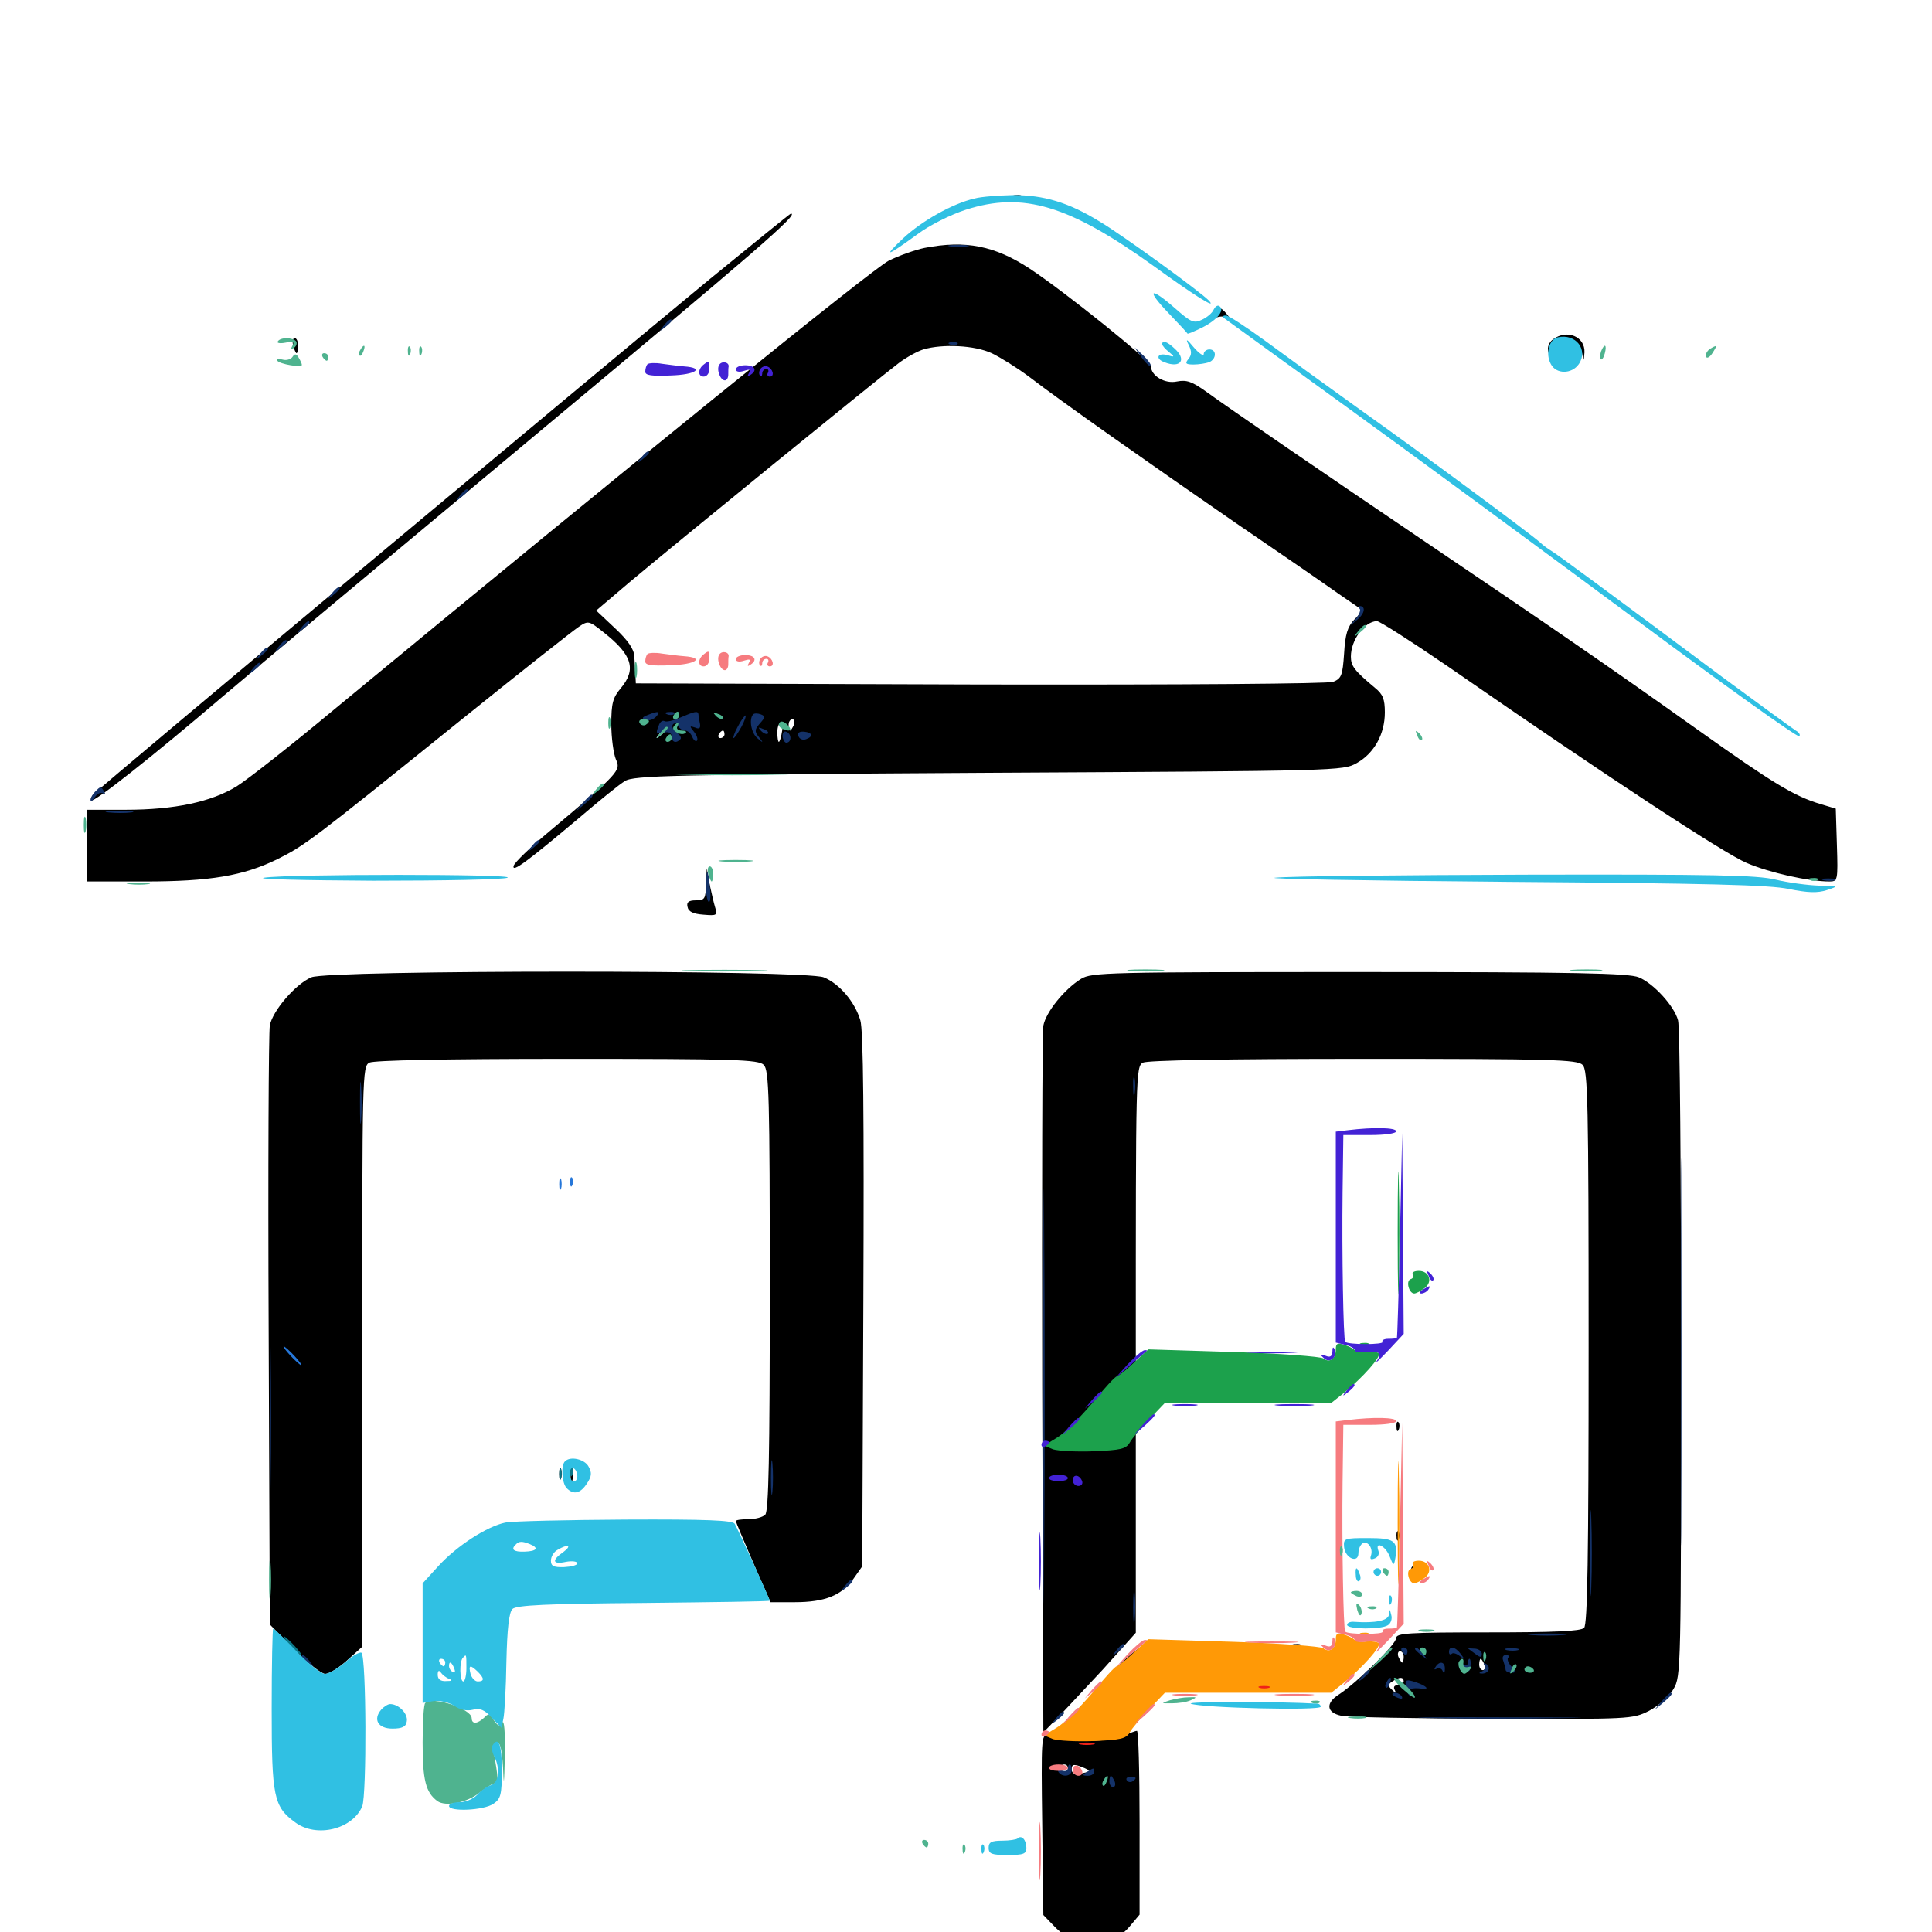 <svg xmlns="http://www.w3.org/2000/svg" viewBox="0 -1000 1000 1000">
	<path fill="#000000" d="M525 -897.852C523.438 -898.438 524.023 -899.023 526.172 -899.023C528.32 -899.219 529.492 -898.633 528.711 -898.047C528.125 -897.461 526.367 -897.266 525 -897.852ZM367.773 -855.859C309.961 -808.203 54.492 -594.922 49.023 -589.453C47.461 -588.086 46.68 -586.328 47.266 -585.742C48.438 -584.375 78.906 -608.398 115.234 -639.453C128.711 -650.977 200.586 -710.938 275 -773.047C391.602 -870.312 413.867 -889.453 409.375 -889.453C408.984 -889.453 390.234 -874.219 367.773 -855.859ZM478.516 -871.68C473.828 -870.703 465.43 -867.773 459.961 -865.039C451.758 -860.938 325.781 -758.984 173.242 -633.008C150.977 -614.453 128.125 -596.484 122.461 -592.969C109.375 -584.961 90.43 -580.859 65.039 -580.859H44.922V-562.305V-543.75H74.805C108.789 -543.75 125.977 -546.68 143.555 -555.273C157.617 -562.305 161.133 -564.844 235.938 -625.195C268.164 -651.172 296.875 -673.828 299.609 -675.586C304.492 -678.906 304.883 -678.711 312.5 -672.656C327.344 -660.938 329.492 -653.516 321.289 -643.75C317.188 -638.867 316.406 -635.938 316.406 -625.195C316.406 -617.969 317.578 -609.961 318.75 -607.031C321.484 -601.172 320.703 -600.195 284.18 -569.531C274.609 -561.523 266.211 -553.516 265.82 -551.758C265.039 -548.242 272.461 -553.711 299.414 -576.367C309.961 -585.352 320.703 -594.141 323.438 -595.703C327.734 -598.633 347.852 -599.023 511.719 -600C693.555 -600.977 695.117 -600.977 702.344 -605.078C711.328 -610.156 716.797 -620.117 716.797 -631.25C716.797 -638.086 715.82 -640.625 711.719 -643.945C700.977 -652.93 699.219 -655.273 699.219 -660.156C699.219 -668.75 706.25 -678.32 712.695 -678.516C714.062 -678.516 730.273 -668.164 748.828 -655.469C832.617 -597.461 892.188 -558.398 904.102 -553.32C916.016 -548.242 936.133 -543.75 946.875 -543.75C951.172 -543.75 951.367 -544.141 950.781 -562.5L950.195 -581.445L942.383 -583.789C928.711 -587.891 917.969 -594.336 877.93 -622.852C832.422 -655.273 799.609 -677.734 736.328 -720.508C681.445 -757.617 637.305 -787.891 624.609 -797.07C616.992 -802.539 614.258 -803.516 609.18 -802.539C602.93 -801.172 595.703 -805.469 595.703 -810.547C595.703 -813.086 551.367 -848.828 533.008 -860.938C514.844 -872.852 499.805 -875.781 478.516 -871.68ZM513.281 -817.188C517.773 -815.039 526.562 -809.57 532.812 -804.883C549.609 -791.992 593.75 -760.938 639.648 -729.297C662.305 -713.867 686.133 -697.461 692.969 -692.578L705.469 -683.984L700.977 -679.297C697.461 -675.586 696.289 -671.68 695.703 -661.719C694.922 -650.391 694.336 -648.828 690.039 -647.07C687.109 -646.094 614.062 -645.508 507.227 -645.703L329.102 -646.289L328.906 -650.781C328.711 -653.125 328.516 -657.422 328.32 -660.352C328.125 -664.062 325 -668.555 318.359 -674.805L308.594 -683.984L325.586 -698.438C347.852 -717.188 455.859 -805.078 465.234 -812.109C469.141 -815.039 474.805 -818.164 477.93 -819.141C487.891 -822.07 504.492 -821.289 513.281 -817.188ZM335.938 -630.859C335.938 -632.422 332.227 -631.641 331.055 -629.688C330.469 -628.516 331.25 -628.32 332.812 -628.906C334.57 -629.492 335.938 -630.469 335.938 -630.859ZM408.203 -630.859C408.203 -631.25 407.422 -631.641 406.25 -631.641C405.273 -631.641 404.297 -630.664 404.297 -629.492C404.297 -628.516 405.273 -628.125 406.25 -628.711C407.422 -629.297 408.203 -630.273 408.203 -630.859ZM410.938 -624.805C410.156 -623.242 409.375 -621.875 408.984 -621.875C408.594 -621.875 408.203 -623.242 408.203 -624.805C408.203 -626.367 408.984 -627.734 410.156 -627.734C411.133 -627.734 411.523 -626.367 410.938 -624.805ZM404.688 -620.898C404.297 -618.164 403.516 -616.016 403.125 -616.016C402.734 -616.016 402.344 -618.164 402.344 -620.898C402.344 -623.633 403.125 -625.781 404.102 -625.781C404.883 -625.781 405.273 -623.633 404.688 -620.898ZM345.703 -623.047C345.703 -622.656 344.141 -621.094 342.383 -619.727C339.258 -617.188 339.062 -617.383 341.602 -620.508C344.141 -623.633 345.703 -624.609 345.703 -623.047ZM375 -619.922C375 -618.945 374.023 -617.969 372.852 -617.969C371.875 -617.969 371.484 -618.945 372.07 -619.922C372.656 -621.094 373.633 -621.875 374.219 -621.875C374.609 -621.875 375 -621.094 375 -619.922ZM358.008 -616.602C359.18 -617.188 358.203 -617.578 355.469 -617.578C352.734 -617.578 351.758 -617.188 353.125 -616.602C354.297 -616.211 356.641 -616.211 358.008 -616.602ZM421.289 -616.797C422.07 -617.383 420.898 -617.969 418.75 -617.773C416.602 -617.773 416.016 -617.188 417.578 -616.602C418.945 -616.016 420.703 -616.211 421.289 -616.797ZM627.148 -836.328C624.609 -832.227 624.609 -832.031 627.539 -834.57C629.297 -835.938 632.227 -836.523 633.984 -835.938C636.719 -834.961 636.914 -835.156 634.766 -837.695C631.445 -841.602 630.273 -841.406 627.148 -836.328ZM803.906 -824.414C801.758 -822.852 800.781 -820.312 801.367 -817.969C802.148 -814.648 802.344 -814.648 802.539 -818.359C802.539 -820.703 804.102 -823.047 805.664 -823.828C810.547 -825.586 817.969 -821.68 818.945 -816.797C819.727 -812.695 819.727 -812.891 820.117 -817.578C820.508 -825.781 811.133 -829.688 803.906 -824.414ZM151.758 -821.094C152.344 -818.945 153.125 -817.188 153.516 -817.188C153.906 -817.188 154.297 -818.945 154.297 -821.094C154.297 -823.242 153.516 -825 152.539 -825C151.562 -825 151.172 -823.242 151.758 -821.094ZM365.43 -542.383C365.234 -534.766 364.844 -533.984 360.156 -533.984C356.445 -533.984 355.273 -533.008 355.859 -530.664C356.25 -528.125 358.789 -526.953 364.062 -526.562C371.094 -525.977 371.484 -526.172 370.117 -530.469C369.336 -533.008 368.164 -538.477 367.188 -542.773L365.82 -550.586ZM929.297 -540.43C927.734 -541.016 928.32 -541.602 930.469 -541.602C932.617 -541.797 933.789 -541.211 933.008 -540.625C932.422 -540.039 930.664 -539.844 929.297 -540.43ZM161.133 -494.141C152.93 -490.625 141.016 -476.758 139.648 -469.141C139.062 -465.625 138.672 -394.336 139.062 -310.938L139.648 -159.18L152.344 -146.289C159.18 -139.258 166.406 -133.594 168.359 -133.594C170.312 -133.594 175.391 -136.719 179.688 -140.625L187.5 -147.656V-297.852C187.5 -444.141 187.5 -448.047 191.211 -450C193.75 -451.172 229.492 -451.953 293.75 -451.953C380.664 -451.953 392.578 -451.562 395.312 -448.828C398.047 -446.094 398.438 -432.812 398.438 -332.031C398.438 -246.289 397.852 -217.773 396.094 -216.016C394.727 -214.648 390.82 -213.672 387.305 -213.672C383.789 -213.672 380.859 -213.281 380.859 -212.695C380.859 -212.305 384.961 -202.539 389.844 -191.211L398.828 -170.703H411.328C426.953 -170.703 435.547 -174.219 441.602 -182.617L446.289 -189.258L446.875 -326.953C447.266 -421.484 446.875 -466.992 445.312 -471.875C442.578 -481.25 434.57 -490.82 426.367 -494.141C417.188 -498.047 169.922 -498.047 161.133 -494.141ZM559.57 -493.359C550.781 -487.891 541.406 -476.172 540.039 -469.141C539.453 -465.625 539.258 -381.836 539.453 -283.008L540.039 -103.32L546.875 -110.352C550.586 -114.062 561.328 -125.781 570.898 -135.938L587.891 -154.883V-301.367C587.891 -444.336 587.891 -448.047 591.602 -450C594.141 -451.172 633.398 -451.953 705.859 -451.953C803.516 -451.953 816.406 -451.562 819.141 -448.828C821.875 -446.094 822.266 -430.273 822.266 -302.734C822.266 -194.141 821.68 -159.18 819.922 -157.422C818.164 -155.664 804.492 -155.078 770.117 -155.078C729.102 -155.078 722.656 -154.688 722.656 -152.148C722.656 -148.828 702.344 -129.102 693.164 -123.047C685.938 -118.555 686.523 -113.477 694.336 -111.914C697.656 -111.133 732.812 -110.547 772.461 -110.352C843.945 -110.156 844.922 -110.156 853.516 -114.453C858.594 -117.188 863.867 -121.68 866.211 -125.781C870.117 -132.422 870.117 -135.547 870.117 -299.609C870.117 -391.406 869.531 -468.945 868.555 -471.875C866.602 -479.297 855.859 -491.016 848.242 -494.141C843.164 -496.289 815.43 -496.875 703.711 -496.875C573.242 -496.875 565.039 -496.68 559.57 -493.359ZM732.422 -145.312C732.422 -146.484 731.445 -147.266 730.273 -147.266C729.297 -147.266 728.906 -146.484 729.492 -145.312C730.078 -144.336 731.055 -143.359 731.641 -143.359C732.031 -143.359 732.422 -144.336 732.422 -145.312ZM750 -145.508C750 -146.484 748.242 -147.266 746.094 -147.266C743.945 -147.266 742.188 -146.875 742.188 -146.484C742.188 -146.094 743.945 -145.312 746.094 -144.727C748.242 -144.141 750 -144.531 750 -145.508ZM759.766 -146.484C759.766 -146.875 758.398 -147.266 756.641 -147.266C755.078 -147.266 754.297 -146.289 754.883 -145.312C756.055 -143.555 759.766 -144.336 759.766 -146.484ZM768.555 -143.75C769.141 -144.336 768.164 -145.508 766.211 -146.094C763.477 -147.266 763.281 -147.07 765.039 -145.117C766.406 -143.75 767.969 -143.164 768.555 -143.75ZM794.922 -143.359C794.922 -144.141 793.164 -145.312 791.016 -145.898C788.867 -146.484 787.109 -146.289 787.109 -145.312C787.109 -144.531 788.867 -143.359 791.016 -142.773C793.164 -142.188 794.922 -142.383 794.922 -143.359ZM726.562 -142.383C726.562 -140.82 726.172 -139.453 725.781 -139.453C725.391 -139.453 724.609 -140.82 723.828 -142.383C723.242 -143.945 723.633 -145.312 724.609 -145.312C725.781 -145.312 726.562 -143.945 726.562 -142.383ZM782.617 -144.141C783.398 -144.727 782.227 -145.312 780.078 -145.117C777.93 -145.117 777.344 -144.531 778.906 -143.945C780.273 -143.359 782.031 -143.555 782.617 -144.141ZM749.414 -135.156C749.805 -136.328 749.805 -138.672 749.414 -140.039C748.828 -141.211 748.438 -140.234 748.438 -137.5C748.438 -134.766 748.828 -133.789 749.414 -135.156ZM768.359 -138.477C768.945 -136.914 768.555 -135.547 767.578 -135.547C766.406 -135.547 765.625 -136.914 765.625 -138.477C765.625 -140.039 766.016 -141.406 766.406 -141.406C766.797 -141.406 767.578 -140.039 768.359 -138.477ZM793.164 -134.961C794.531 -136.328 795.117 -137.891 794.531 -138.477C793.945 -139.062 792.773 -138.086 792.188 -136.133C791.016 -133.398 791.211 -133.203 793.164 -134.961ZM759.766 -134.375C759.766 -134.766 758.398 -135.547 756.836 -136.328C755.273 -136.914 753.906 -136.523 753.906 -135.547C753.906 -134.375 755.273 -133.594 756.836 -133.594C758.398 -133.594 759.766 -133.984 759.766 -134.375ZM726.562 -129.688C726.562 -128.711 725.195 -127.734 723.438 -127.734C721.68 -127.734 721.094 -126.758 721.875 -125.391C722.852 -123.438 722.461 -123.438 720.508 -125.391C718.164 -127.539 718.164 -128.125 720.703 -129.688C724.414 -132.227 726.562 -132.031 726.562 -129.688ZM736.328 -129.883C736.328 -130.859 734.57 -131.641 732.422 -131.641C730.273 -131.641 728.516 -131.25 728.516 -130.859C728.516 -130.469 730.273 -129.688 732.422 -129.102C734.57 -128.516 736.328 -128.906 736.328 -129.883ZM722.852 -261.328C722.852 -259.18 723.438 -258.594 724.023 -260.156C724.609 -261.523 724.414 -263.281 723.828 -263.867C723.242 -264.648 722.656 -263.477 722.852 -261.328ZM289.453 -237.109C289.453 -234.375 289.844 -233.398 290.43 -234.766C290.82 -235.938 290.82 -238.281 290.43 -239.648C289.844 -240.82 289.453 -239.844 289.453 -237.109ZM295.312 -236.133C295.312 -233.008 295.703 -231.836 296.289 -233.789C296.68 -235.547 296.68 -238.281 296.289 -239.648C295.703 -240.82 295.312 -239.453 295.312 -236.133ZM722.852 -204.688C722.852 -202.539 723.438 -201.953 724.023 -203.516C724.609 -204.883 724.414 -206.641 723.828 -207.227C723.242 -208.008 722.656 -206.836 722.852 -204.688ZM730.469 -188.086C730.469 -187.109 731.445 -186.719 732.617 -187.5C733.789 -188.086 735.547 -187.5 736.523 -186.133C737.891 -183.984 738.281 -184.18 738.281 -186.914C738.281 -188.867 736.719 -190.234 734.375 -190.234C732.227 -190.234 730.469 -189.258 730.469 -188.086ZM582.031 -140.82C577.148 -136.133 571.484 -130.273 569.336 -127.734C567.383 -125 571.289 -128.32 578.125 -134.766C585.156 -141.406 592.188 -147.266 593.75 -147.852C596.289 -148.828 596.289 -148.828 593.75 -149.023C592.188 -149.023 586.914 -145.312 582.031 -140.82ZM669.531 -147.852C667.969 -148.438 668.555 -149.023 670.703 -149.023C672.852 -149.219 674.023 -148.633 673.242 -148.047C672.656 -147.461 670.898 -147.266 669.531 -147.852ZM631.445 -126.367C626.367 -126.758 630.078 -126.953 639.648 -126.953C649.414 -126.953 653.516 -126.758 649.023 -126.367C644.531 -125.977 636.523 -125.977 631.445 -126.367ZM580.078 -100.977C573.047 -98.047 550.195 -98.242 542.383 -101.367C539.062 -102.734 538.867 -100.391 539.453 -55.859L540.039 -8.789L545.703 -2.93C557.227 9.18 574.609 9.18 584.766 -2.93L589.844 -8.984V-56.641C589.844 -82.812 589.258 -104.297 588.477 -104.102C587.5 -104.102 583.789 -102.539 580.078 -100.977ZM552.734 -84.766C552.734 -83.789 551.953 -82.812 550.781 -82.812C549.805 -82.812 548.828 -83.789 548.828 -84.766C548.828 -85.938 549.805 -86.719 550.781 -86.719C551.953 -86.719 552.734 -85.938 552.734 -84.766ZM561.523 -84.766C563.672 -83.789 564.648 -83.008 563.477 -82.812C562.5 -82.617 559.961 -82.227 558.203 -81.836C556.25 -81.445 554.688 -82.422 554.688 -83.984C554.688 -87.109 555.859 -87.109 561.523 -84.766ZM572.461 -76.367C573.828 -77.734 574.414 -79.297 573.828 -79.883C573.242 -80.469 572.07 -79.492 571.484 -77.539C570.312 -74.805 570.508 -74.609 572.461 -76.367ZM584.961 -78.906C586.523 -81.25 585.742 -81.25 582.031 -78.906C580.273 -77.734 580.078 -76.953 581.445 -76.953C582.617 -76.953 584.375 -77.93 584.961 -78.906Z"/>
	<path fill="#ff9906" d="M723.438 -211.719C723.438 -183.203 723.828 -171.68 724.023 -185.938C724.414 -200 724.414 -223.438 724.023 -237.695C723.828 -251.758 723.438 -240.234 723.438 -211.719ZM731.25 -190.43C732.031 -189.453 731.445 -188.281 730.078 -187.891C727.539 -186.914 729.297 -180.469 732.031 -180.469C732.812 -180.469 735.352 -181.641 737.305 -183.203C741.797 -186.523 739.844 -192.188 734.375 -192.188C732.031 -192.188 730.664 -191.406 731.25 -190.43ZM691.406 -151.367C691.406 -146.68 688.086 -144.336 684.961 -146.875C683.594 -147.852 662.695 -149.414 638.477 -150.195L594.336 -151.562L586.719 -144.531C582.617 -140.625 578.516 -137.5 577.93 -137.5C577.148 -137.5 571.484 -131.25 565.234 -123.633C558.789 -116.016 550.781 -108.008 547.07 -105.859L540.43 -101.758L545.117 -99.805C547.656 -99.023 557.227 -98.438 566.211 -98.828C580.078 -99.414 582.812 -100 584.766 -103.32C585.938 -105.469 590.625 -110.938 594.922 -115.43L602.93 -123.828H646.094H689.062L695.703 -129.102C705.469 -137.109 714.844 -147.656 713.672 -149.414C713.281 -150.195 710.352 -150.586 707.422 -150.391C704.492 -150 701.758 -150.391 701.172 -151.172C700.586 -151.953 698.242 -153.125 695.898 -153.906C692.188 -155.078 691.406 -154.688 691.406 -151.367ZM656.836 -126.367C658.008 -126.953 657.031 -127.344 654.297 -127.344C651.562 -127.344 650.586 -126.953 651.953 -126.367C653.125 -125.977 655.469 -125.977 656.836 -126.367ZM704.688 -153.711C703.125 -154.297 703.711 -154.883 705.859 -154.883C708.008 -155.078 709.18 -154.492 708.398 -153.906C707.812 -153.32 706.055 -153.125 704.688 -153.711Z"/>
	<path fill="#ef2218" d="M651.953 -126.367C650.586 -126.953 651.562 -127.344 654.297 -127.344C657.031 -127.344 658.008 -126.953 656.836 -126.367C655.469 -125.977 653.125 -125.977 651.953 -126.367ZM559.18 -97.07C557.227 -97.656 558.789 -98.047 562.5 -98.047C566.211 -98.047 567.773 -97.656 566.016 -97.07C564.062 -96.68 560.938 -96.68 559.18 -97.07Z"/>
	<path fill="#1ca14c" d="M723.438 -361.719C723.438 -333.203 723.828 -321.68 724.023 -335.938C724.414 -350 724.414 -373.438 724.023 -387.695C723.828 -401.758 723.438 -390.234 723.438 -361.719ZM731.25 -340.43C732.031 -339.453 731.445 -338.281 730.078 -337.891C727.539 -336.914 729.297 -330.469 732.031 -330.469C732.812 -330.469 735.352 -331.641 737.305 -333.203C741.797 -336.523 739.844 -342.188 734.375 -342.188C732.031 -342.188 730.664 -341.406 731.25 -340.43ZM691.406 -301.367C691.406 -296.68 688.086 -294.336 684.961 -296.875C683.594 -297.852 662.695 -299.414 638.477 -300.195L594.336 -301.562L586.719 -294.531C582.617 -290.625 578.516 -287.5 577.93 -287.5C577.148 -287.5 571.484 -281.25 565.234 -273.633C558.789 -266.016 550.781 -258.008 547.07 -255.859L540.43 -251.758L545.117 -249.805C547.656 -249.023 557.227 -248.438 566.211 -248.828C580.078 -249.414 582.812 -250 584.766 -253.32C585.938 -255.469 590.625 -260.938 594.922 -265.43L602.93 -273.828H646.094H689.062L695.703 -279.102C705.469 -287.109 714.844 -297.656 713.672 -299.414C713.281 -300.195 710.352 -300.586 707.422 -300.391C704.492 -300 701.758 -300.391 701.172 -301.172C700.586 -301.953 698.242 -303.125 695.898 -303.906C692.188 -305.078 691.406 -304.688 691.406 -301.367ZM656.836 -276.367C658.008 -276.953 657.031 -277.344 654.297 -277.344C651.562 -277.344 650.586 -276.953 651.953 -276.367C653.125 -275.977 655.469 -275.977 656.836 -276.367ZM704.688 -303.711C703.125 -304.297 703.711 -304.883 705.859 -304.883C708.008 -305.078 709.18 -304.492 708.398 -303.906C707.812 -303.32 706.055 -303.125 704.688 -303.711Z"/>
	<path fill="#143269" d="M491.797 -872.461C489.258 -872.852 491.211 -873.242 496.094 -873.242C500.977 -873.242 502.93 -872.852 500.586 -872.461C498.047 -872.07 494.141 -872.07 491.797 -872.461ZM343.555 -831.445C341.016 -828.32 341.211 -828.125 344.336 -830.664C346.094 -832.031 347.656 -833.594 347.656 -833.984C347.656 -835.547 346.094 -834.57 343.555 -831.445ZM491.797 -821.68C490.234 -822.266 490.82 -822.852 492.969 -822.852C495.117 -823.047 496.289 -822.461 495.508 -821.875C494.922 -821.289 493.164 -821.094 491.797 -821.68ZM591.016 -814.844C592.969 -812.109 595.117 -810.156 595.508 -810.547C596.094 -811.133 594.336 -813.477 591.992 -815.82L587.305 -820.117ZM331.836 -763.086C329.297 -759.961 329.492 -759.766 332.617 -762.305C334.375 -763.672 335.938 -765.234 335.938 -765.625C335.938 -767.188 334.375 -766.211 331.836 -763.086ZM238.086 -743.555C235.547 -740.43 235.742 -740.234 238.867 -742.773C240.625 -744.141 242.188 -745.703 242.188 -746.094C242.188 -747.656 240.625 -746.68 238.086 -743.555ZM171.68 -692.773C169.141 -689.648 169.336 -689.453 172.461 -691.992C174.219 -693.359 175.781 -694.922 175.781 -695.312C175.781 -696.875 174.219 -695.898 171.68 -692.773ZM703.711 -684.961C704.492 -684.375 703.516 -681.836 701.758 -679.688C698.242 -675.586 698.242 -675.586 702.539 -679.297C706.445 -682.422 707.031 -686.328 703.711 -686.328C702.93 -686.328 703.125 -685.742 703.711 -684.961ZM156.055 -675.195C153.516 -672.07 153.711 -671.875 156.836 -674.414C158.594 -675.781 160.156 -677.344 160.156 -677.734C160.156 -679.297 158.594 -678.32 156.055 -675.195ZM144.336 -665.43C141.797 -662.305 141.992 -662.109 145.117 -664.648C146.875 -666.016 148.438 -667.578 148.438 -667.969C148.438 -669.531 146.875 -668.555 144.336 -665.43ZM134.57 -661.523C132.031 -658.398 132.227 -658.203 135.352 -660.742C137.109 -662.109 138.672 -663.672 138.672 -664.062C138.672 -665.625 137.109 -664.648 134.57 -661.523ZM130.664 -653.711C128.125 -650.586 128.32 -650.391 131.445 -652.93C133.203 -654.297 134.766 -655.859 134.766 -656.25C134.766 -657.812 133.203 -656.836 130.664 -653.711ZM335.156 -629.883C332.227 -628.711 332.031 -628.125 334.18 -627.344C335.742 -626.758 338.086 -627.539 339.453 -628.906C342.188 -631.836 340.82 -632.227 335.156 -629.883ZM345.312 -630.273C343.75 -630.859 344.336 -631.445 346.484 -631.445C348.633 -631.641 349.805 -631.055 349.023 -630.469C348.438 -629.883 346.68 -629.688 345.312 -630.273ZM351.953 -628.516C348.438 -626.953 344.727 -626.172 343.945 -626.758C342.969 -627.344 341.602 -626.367 341.016 -624.609C339.258 -620.117 339.453 -620.117 343.75 -620.898C346.289 -621.289 347.656 -620.508 347.656 -618.75C347.656 -615.82 350 -615.039 352.148 -617.383C352.93 -617.969 351.953 -619.727 350 -621.094C348.242 -622.461 347.461 -624.219 348.438 -625.195C349.414 -625.977 350.586 -625.586 350.977 -624.414C351.562 -623.047 353.125 -621.875 354.492 -621.875C355.859 -621.875 357.617 -620.508 358.203 -618.75C358.984 -616.992 359.961 -616.016 360.742 -616.602C361.328 -617.383 360.742 -619.336 359.18 -621.289C356.836 -624.219 356.836 -624.414 359.766 -623.438C361.914 -622.461 362.695 -623.047 362.305 -625.391C361.914 -627.148 361.523 -629.297 361.523 -630.273C361.328 -632.227 359.57 -631.836 351.953 -628.516ZM360.156 -627.93C358.789 -630.273 357.422 -630.078 357.422 -627.539C357.422 -626.562 356.445 -626.172 355.078 -626.953C353.711 -627.734 353.516 -627.539 354.297 -626.172C355.078 -625 356.836 -624.414 358.398 -625C359.961 -625.781 360.742 -626.953 360.156 -627.93ZM389.844 -630.273C387.5 -627.734 388.867 -620.312 392.188 -617.773C395.117 -615.234 395.312 -615.43 392.773 -618.555C390.43 -621.484 390.625 -622.461 393.359 -625.586C396.094 -628.711 396.289 -629.297 393.75 -630.273C392.188 -630.859 390.43 -630.859 389.844 -630.273ZM381.836 -623.828C380.078 -620.703 379.297 -617.969 379.688 -617.969C380.273 -617.969 382.031 -620.703 383.789 -623.828C385.547 -627.148 386.328 -629.688 385.938 -629.688C385.352 -629.688 383.594 -627.148 381.836 -623.828ZM393.945 -621.68C392.188 -623.633 392.383 -623.828 395.117 -622.656C397.07 -622.07 398.047 -620.898 397.461 -620.312C396.875 -619.727 395.312 -620.312 393.945 -621.68ZM405.078 -618.555C405.469 -616.602 406.445 -615.234 407.422 -615.625C409.961 -616.211 409.57 -620.508 406.836 -621.289C405.664 -621.68 404.883 -620.508 405.078 -618.555ZM413.281 -618.945C413.867 -617.383 415.625 -616.797 417.188 -617.383C421.094 -618.75 420.508 -620.898 416.211 -621.289C413.672 -621.484 412.695 -620.703 413.281 -618.945ZM49.219 -590.234C47.852 -588.867 46.875 -586.914 46.875 -585.938C46.875 -584.766 47.852 -585.352 49.023 -587.305C50.195 -589.062 51.953 -590.039 53.125 -589.453C54.492 -588.672 54.688 -589.062 53.906 -590.234C52.148 -593.164 52.148 -593.164 49.219 -590.234ZM301.562 -584.375L297.852 -579.883L302.344 -583.594C306.445 -587.109 307.617 -588.672 306.055 -588.672C305.664 -588.672 303.711 -586.719 301.562 -584.375ZM56.25 -579.492C52.734 -579.883 55.078 -580.273 61.523 -580.273C67.969 -580.273 70.898 -579.883 67.969 -579.492C65.039 -579.102 59.766 -579.102 56.25 -579.492ZM275.195 -561.914C272.656 -558.789 272.852 -558.594 275.977 -561.133C277.734 -562.5 279.297 -564.062 279.297 -564.453C279.297 -566.016 277.734 -565.039 275.195 -561.914ZM365.43 -542.383C365.234 -537.891 366.016 -533.789 366.797 -533.203C367.578 -532.812 367.969 -535.547 367.578 -539.453C366.602 -550.391 365.625 -551.562 365.43 -542.383ZM943.945 -544.336C941.992 -544.922 943.164 -545.312 946.289 -545.312C949.609 -545.312 950.977 -544.922 949.805 -544.336C948.438 -543.945 945.703 -543.945 943.945 -544.336ZM870.117 -300.586C870.117 -211.523 870.312 -174.609 870.508 -218.945C870.898 -263.086 870.898 -336.133 870.508 -381.055C870.312 -425.977 870.117 -389.844 870.117 -300.586ZM540.039 -277.148C540.039 -181.445 540.234 -142.773 540.43 -190.82C540.82 -239.062 540.82 -317.188 540.43 -364.648C540.234 -412.109 540.039 -372.852 540.039 -277.148ZM186.328 -429.492C186.328 -419.922 186.523 -415.625 186.914 -420.117C187.305 -424.609 187.305 -432.617 186.914 -437.695C186.523 -442.773 186.328 -439.258 186.328 -429.492ZM586.523 -437.305C586.523 -433.008 586.914 -431.445 587.305 -433.984C587.695 -436.328 587.695 -439.844 587.305 -441.797C586.719 -443.555 586.328 -441.602 586.523 -437.305ZM139.648 -266.406C139.648 -228.32 139.844 -212.695 140.039 -231.641C140.43 -250.781 140.43 -282.031 140.039 -300.977C139.844 -320.117 139.648 -304.492 139.648 -266.406ZM399.023 -235.156C399.023 -227.148 399.414 -223.828 399.805 -227.93C400.195 -231.836 400.195 -238.477 399.805 -242.578C399.414 -246.484 399.023 -243.164 399.023 -235.156ZM823.047 -196.094C823.047 -176.172 823.438 -168.164 823.633 -178.125C824.023 -187.891 824.023 -204.297 823.633 -214.258C823.438 -224.023 823.047 -216.016 823.047 -196.094ZM437.305 -179.102C434.766 -175.977 434.961 -175.781 438.086 -178.32C441.211 -180.859 442.188 -182.422 440.625 -182.422C440.234 -182.422 438.672 -180.859 437.305 -179.102ZM586.523 -167.773C586.523 -160.352 586.914 -157.422 587.305 -161.523C587.695 -165.43 587.695 -171.68 587.305 -175.195C586.914 -178.516 586.523 -175.391 586.523 -167.773ZM792.578 -153.711C787.891 -154.102 791.602 -154.492 800.781 -154.492C809.961 -154.492 813.672 -154.102 809.18 -153.711C804.492 -153.32 797.07 -153.32 792.578 -153.711ZM577.93 -145.898C575.391 -142.773 575.586 -142.578 578.711 -145.117C580.469 -146.484 582.031 -148.047 582.031 -148.438C582.031 -150 580.469 -149.023 577.93 -145.898ZM725.586 -145.312C726.172 -144.336 727.148 -143.359 727.734 -143.359C728.125 -143.359 728.516 -144.336 728.516 -145.312C728.516 -146.484 727.539 -147.266 726.367 -147.266C725.391 -147.266 725 -146.484 725.586 -145.312ZM732.422 -146.484C732.422 -146.094 733.984 -144.531 735.938 -143.164C738.867 -140.625 739.062 -140.82 736.523 -143.945C733.984 -147.07 732.422 -148.047 732.422 -146.484ZM750 -144.922C750 -143.75 750.586 -143.359 751.367 -143.945C751.953 -144.727 753.906 -144.141 755.664 -142.773C758.398 -140.625 758.398 -140.82 756.055 -143.945C753.125 -147.852 750 -148.242 750 -144.922ZM759.961 -146.68C760.352 -146.289 762.109 -145.117 763.867 -143.75C766.211 -141.992 766.992 -141.992 766.992 -143.945C766.992 -145.312 765.234 -146.68 763.086 -146.68C760.938 -146.875 759.57 -146.875 759.961 -146.68ZM779.883 -145.898C777.93 -146.484 779.102 -146.875 782.227 -146.875C785.547 -146.875 786.914 -146.484 785.742 -145.898C784.375 -145.508 781.641 -145.508 779.883 -145.898ZM156.25 -142.578C156.25 -142.188 157.812 -140.625 159.766 -139.258C162.695 -136.719 162.891 -136.914 160.352 -140.039C157.812 -143.164 156.25 -144.141 156.25 -142.578ZM778.125 -140.234C778.711 -138.477 779.297 -136.523 779.297 -135.742C779.297 -134.961 780.664 -134.18 782.227 -134.18C784.766 -134.18 784.766 -134.57 782.227 -137.5C780.664 -139.258 779.883 -141.406 780.664 -141.992C781.25 -142.773 780.859 -143.359 779.492 -143.359C777.93 -143.359 777.344 -142.188 778.125 -140.234ZM759.766 -139.258C759.766 -138.281 758.984 -137.891 757.812 -138.477C755.078 -140.234 755.469 -138.281 758.398 -135.938C760.352 -134.375 760.938 -134.766 761.133 -137.695C761.328 -139.648 761.133 -141.406 760.547 -141.406C760.156 -141.406 759.766 -140.43 759.766 -139.258ZM742.969 -137.109C742.188 -135.938 742.383 -135.547 743.75 -136.328C744.727 -136.914 746.289 -136.328 746.68 -135.156C747.266 -133.594 747.852 -133.984 747.852 -136.133C748.047 -139.844 745.117 -140.625 742.969 -137.109ZM768.359 -137.891C768.945 -136.914 768.359 -135.352 767.188 -134.961C765.43 -134.18 765.234 -133.789 766.992 -133.789C770.312 -133.594 771.875 -136.914 769.336 -138.672C767.969 -139.453 767.578 -139.258 768.359 -137.891ZM704.883 -132.227C702.344 -129.102 702.539 -128.906 705.664 -131.445C708.789 -133.984 709.766 -135.547 708.203 -135.547C707.812 -135.547 706.25 -133.984 704.883 -132.227ZM717.773 -129.492C716.992 -128.32 716.797 -127.148 717.383 -126.562C717.773 -125.977 718.75 -126.953 719.336 -128.711C720.703 -132.031 719.531 -132.617 717.773 -129.492ZM727.539 -127.539C727.734 -125.586 728.516 -123.242 729.492 -122.461C730.273 -121.484 730.469 -122.07 729.688 -123.438C728.32 -125.781 730.469 -126.562 735.938 -125.977C740.234 -125.391 738.477 -127.344 732.812 -129.297C727.93 -130.859 727.344 -130.664 727.539 -127.539ZM720.703 -123.047C720.703 -122.656 722.07 -121.68 723.828 -121.094C725.391 -120.508 726.172 -120.703 725.586 -121.875C724.414 -123.828 720.703 -124.609 720.703 -123.047ZM860.156 -119.531L856.445 -115.039L860.938 -118.75C865.039 -122.266 866.211 -123.828 864.648 -123.828C864.258 -123.828 862.305 -121.875 860.156 -119.531ZM546.68 -110.742C544.141 -107.617 544.336 -107.422 547.461 -109.961C549.219 -111.328 550.781 -112.891 550.781 -113.281C550.781 -114.844 549.219 -113.867 546.68 -110.742ZM741.602 -110.742C723.047 -110.938 738.867 -111.328 776.367 -111.133C814.062 -111.133 829.102 -110.938 809.961 -110.742C790.82 -110.352 759.961 -110.352 741.602 -110.742ZM552.734 -84.57C552.734 -83.398 551.367 -83.008 549.609 -83.594C548.047 -84.18 547.266 -83.984 547.852 -82.812C549.805 -79.883 554.688 -80.469 554.688 -83.789C554.688 -85.352 554.297 -86.719 553.711 -86.719C553.125 -86.719 552.734 -85.742 552.734 -84.57ZM562.5 -82.812C559.961 -81.25 560.156 -80.859 563.086 -80.859C564.844 -80.859 566.406 -81.836 566.406 -82.812C566.406 -85.156 566.211 -85.156 562.5 -82.812ZM574.219 -77.93C574.219 -76.367 575 -75 576.172 -75C577.148 -75 577.539 -76.367 576.953 -77.93C576.172 -79.492 575.391 -80.859 575 -80.859C574.609 -80.859 574.219 -79.492 574.219 -77.93ZM583.203 -78.516C583.789 -77.539 585.156 -77.344 586.133 -77.93C588.672 -79.688 588.281 -80.273 584.961 -80.273C583.398 -80.273 582.617 -79.492 583.203 -78.516ZM564.062 6.445C562.5 5.859 563.086 5.273 565.234 5.273C567.383 5.078 568.555 5.664 567.773 6.25C567.188 6.836 565.43 7.031 564.062 6.445Z"/>
	<path fill="#f67b7f" d="M335.156 -661.523C334.57 -660.938 333.984 -659.18 333.984 -657.617C333.984 -655.664 337.305 -655.273 347.266 -655.664C360.156 -656.055 365.039 -659.57 354.102 -660.352C350.977 -660.547 345.898 -661.328 342.578 -661.719C339.258 -662.305 335.938 -662.109 335.156 -661.523ZM364.258 -661.328C361.133 -658.984 361.133 -655.078 364.258 -655.078C365.82 -655.078 367.188 -656.836 367.188 -658.984C367.188 -663.281 366.992 -663.477 364.258 -661.328ZM372.266 -661.133C370.703 -658.789 372.852 -653.125 375.195 -653.125C376.172 -653.125 376.953 -654.492 376.953 -656.055C376.953 -657.617 376.953 -659.57 377.148 -660.352C377.344 -662.695 373.438 -663.281 372.266 -661.133ZM380.859 -658.789C380.859 -657.617 382.617 -657.227 384.961 -658.008C388.086 -658.984 388.672 -658.789 387.695 -657.031C386.719 -655.273 386.914 -654.883 388.281 -655.859C392.188 -658.203 390.82 -660.938 385.742 -660.938C383.008 -660.938 380.859 -659.961 380.859 -658.789ZM393.555 -658.984C392.773 -657.812 392.773 -656.25 393.359 -655.664C393.945 -654.883 394.531 -655.469 394.531 -656.641C394.531 -658.008 395.508 -658.984 396.68 -658.984C397.656 -658.984 398.047 -658.203 397.461 -657.031C396.875 -656.055 397.266 -655.078 398.438 -655.078C401.172 -655.078 400 -659.375 397.07 -660.352C395.898 -660.742 394.336 -660.156 393.555 -658.984ZM697.852 -265.039L691.406 -264.258V-209.766V-155.078L696.289 -153.906C699.023 -153.32 701.172 -151.953 701.172 -151.172C701.172 -150.195 703.516 -149.805 706.641 -150.195C713.672 -150.977 715.625 -149.609 712.695 -145.703C711.523 -143.75 714.062 -146.289 718.555 -150.977L726.562 -159.57L726.172 -211.523L725.781 -263.477L724.609 -210.742C724.023 -181.836 723.242 -157.812 723.047 -157.617C722.852 -157.227 720.898 -157.031 718.555 -157.031C716.406 -157.031 715.039 -156.25 715.625 -155.469C716.602 -153.906 697.656 -153.906 696.289 -155.469C695.312 -156.445 694.531 -201.562 694.922 -232.812L695.312 -262.5H708.984C716.797 -262.5 722.656 -263.281 722.656 -264.453C722.656 -266.406 710.742 -266.602 697.852 -265.039ZM739.453 -189.648C740.039 -187.695 741.211 -186.719 741.797 -187.305C742.383 -187.891 741.797 -189.453 740.43 -190.82C738.477 -192.578 738.281 -192.383 739.453 -189.648ZM736.328 -182.422C734.57 -181.25 734.375 -180.469 735.742 -180.469C736.914 -180.469 738.672 -181.445 739.258 -182.422C740.82 -184.766 740.039 -184.766 736.328 -182.422ZM689.648 -150.391C689.453 -147.852 688.477 -147.266 686.133 -148.242C683.203 -149.219 683.008 -149.023 685.156 -147.07C688.086 -143.945 692.383 -147.461 690.82 -151.562C690.039 -153.125 689.648 -152.734 689.648 -150.391ZM583.789 -143.945L577.148 -136.523L584.961 -143.359C589.258 -147.07 593.164 -150.391 593.555 -150.781C593.945 -150.977 593.555 -151.172 592.578 -151.172C591.406 -151.172 587.5 -147.852 583.789 -143.945ZM647.07 -149.805C640.82 -150.195 645.898 -150.391 658.203 -150.391C670.508 -150.391 675.586 -150.195 669.531 -149.805C663.281 -149.414 653.125 -149.414 647.07 -149.805ZM697.07 -130.273C694.531 -127.148 694.727 -126.953 697.852 -129.492C700.977 -132.031 701.953 -133.594 700.391 -133.594C700 -133.594 698.438 -132.031 697.07 -130.273ZM565.234 -125.391L561.523 -120.898L566.016 -124.609C570.117 -128.125 571.289 -129.688 569.727 -129.688C569.336 -129.688 567.383 -127.734 565.234 -125.391ZM608.008 -122.461C604.883 -122.852 607.422 -123.242 613.281 -123.242C619.141 -123.242 621.68 -122.852 618.75 -122.461C615.625 -122.07 610.938 -122.07 608.008 -122.461ZM661.719 -122.461C657.031 -122.852 660.742 -123.242 669.922 -123.242C679.102 -123.242 682.812 -122.852 678.32 -122.461C673.633 -122.07 666.211 -122.07 661.719 -122.461ZM591.602 -112.695L586.914 -107.227L592.383 -111.914C597.266 -116.406 598.633 -117.969 597.07 -117.969C596.68 -117.969 594.336 -115.625 591.602 -112.695ZM553.516 -111.719L549.805 -107.227L554.297 -110.938C558.398 -114.453 559.57 -116.016 558.008 -116.016C557.617 -116.016 555.664 -114.062 553.516 -111.719ZM539.062 -102.148C539.062 -103.32 540.039 -104.297 541.016 -104.297C542.188 -104.297 542.969 -103.906 542.969 -103.516C542.969 -102.93 542.188 -101.953 541.016 -101.367C540.039 -100.781 539.062 -101.172 539.062 -102.148ZM542.969 -84.961C542.969 -83.984 545.117 -83.398 547.852 -83.398C550.586 -83.398 552.734 -83.984 552.734 -84.961C552.734 -85.938 550.586 -86.719 547.852 -86.719C545.117 -86.719 542.969 -85.938 542.969 -84.961ZM555.273 -83.789C555.273 -82.227 556.641 -80.859 558.203 -80.859C559.57 -80.859 560.547 -81.836 560.156 -83.203C558.984 -86.719 555.273 -87.305 555.273 -83.789ZM537.891 -41.797C537.891 -28.32 538.086 -22.852 538.477 -29.688C538.867 -36.328 538.867 -47.266 538.477 -54.102C538.086 -60.742 537.891 -55.273 537.891 -41.797Z"/>
	<path fill="#0b7889" d="M289.453 -237.109C289.453 -234.375 289.844 -233.398 290.43 -234.766C290.82 -235.938 290.82 -238.281 290.43 -239.648C289.844 -240.82 289.453 -239.844 289.453 -237.109ZM295.117 -237.891C295.117 -235.742 295.703 -235.156 296.289 -236.719C296.875 -238.086 296.68 -239.844 296.094 -240.43C295.508 -241.211 294.922 -240.039 295.117 -237.891ZM150.391 -148.242C152.93 -145.508 155.469 -143.359 155.859 -143.359C156.445 -143.359 154.883 -145.508 152.344 -148.242C149.805 -150.977 147.266 -153.125 146.875 -153.125C146.289 -153.125 147.852 -150.977 150.391 -148.242Z"/>
	<path fill="#4fb38f" d="M143.75 -823.242C143.164 -822.461 144.922 -822.07 147.852 -822.656C151.562 -823.438 152.539 -823.047 151.367 -821.094C150.391 -819.336 150.586 -818.945 152.148 -819.922C153.32 -820.703 153.906 -822.266 153.32 -823.242C151.758 -825.391 145.117 -825.586 143.75 -823.242ZM186.523 -818.945C185.742 -817.773 185.547 -816.602 186.133 -816.016C186.523 -815.43 187.5 -816.406 188.086 -818.164C189.453 -821.484 188.281 -822.07 186.523 -818.945ZM211.133 -817.969C211.133 -815.82 211.719 -815.234 212.305 -816.797C212.891 -818.164 212.695 -819.922 212.109 -820.508C211.523 -821.289 210.938 -820.117 211.133 -817.969ZM216.992 -817.969C216.992 -815.82 217.578 -815.234 218.164 -816.797C218.75 -818.164 218.555 -819.922 217.969 -820.508C217.383 -821.289 216.797 -820.117 216.992 -817.969ZM828.711 -818.164C828.125 -816.406 828.125 -814.648 828.516 -814.062C829.102 -813.477 830.078 -814.844 830.664 -817.188C831.836 -821.68 830.469 -822.461 828.711 -818.164ZM884.961 -819.336C883.594 -818.359 882.617 -816.602 883.008 -815.43C883.398 -814.258 884.961 -815.039 886.328 -817.188C889.062 -821.484 888.867 -821.68 884.961 -819.336ZM151.367 -815.234C150.586 -814.062 148.242 -813.281 146.289 -813.867C144.141 -814.453 142.969 -814.258 143.555 -813.281C144.727 -811.523 156.25 -809.57 156.25 -811.133C156.25 -811.719 155.469 -813.477 154.492 -815.039C153.32 -816.992 152.539 -816.992 151.367 -815.234ZM166.992 -815.234C167.578 -814.258 168.555 -813.281 169.141 -813.281C169.531 -813.281 169.922 -814.258 169.922 -815.234C169.922 -816.406 168.945 -817.188 167.773 -817.188C166.797 -817.188 166.406 -816.406 166.992 -815.234ZM702.93 -673.242C700.391 -670.117 700.586 -669.922 703.711 -672.461C705.469 -673.828 707.031 -675.391 707.031 -675.781C707.031 -677.344 705.469 -676.367 702.93 -673.242ZM328.516 -653.125C328.516 -649.414 328.906 -647.852 329.492 -649.805C329.883 -651.562 329.883 -654.688 329.492 -656.641C328.906 -658.398 328.516 -656.836 328.516 -653.125ZM348.633 -629.688C348.047 -628.711 348.438 -627.734 349.414 -627.734C350.586 -627.734 351.562 -628.711 351.562 -629.688C351.562 -630.859 351.172 -631.641 350.781 -631.641C350.195 -631.641 349.219 -630.859 348.633 -629.688ZM370.508 -629.492C368.75 -631.445 368.945 -631.641 371.68 -630.469C373.633 -629.883 374.609 -628.711 374.023 -628.125C373.438 -627.539 371.875 -628.125 370.508 -629.492ZM314.844 -625.781C314.844 -623.047 315.234 -622.07 315.82 -623.438C316.211 -624.609 316.211 -626.953 315.82 -628.32C315.234 -629.492 314.844 -628.516 314.844 -625.781ZM331.055 -625.781C331.836 -624.609 333.203 -624.219 334.18 -624.805C336.914 -626.562 336.328 -627.734 332.812 -627.734C331.25 -627.734 330.469 -626.758 331.055 -625.781ZM403.32 -625.781C402.734 -624.609 403.516 -623.242 405.273 -622.656C409.375 -620.898 410.352 -622.266 407.227 -625.195C405.469 -626.758 404.102 -626.953 403.32 -625.781ZM348.633 -623.828C347.266 -621.68 352.93 -618.75 354.883 -620.703C355.664 -621.289 354.688 -621.875 352.734 -621.875C350.977 -621.875 350 -622.852 350.586 -623.828C351.172 -625 351.367 -625.781 350.781 -625.781C350.195 -625.781 349.219 -624.805 348.633 -623.828ZM341.602 -620.508C339.062 -617.383 339.258 -617.188 342.383 -619.727C345.508 -622.266 346.484 -623.828 344.922 -623.828C344.531 -623.828 342.969 -622.266 341.602 -620.508ZM733.594 -619.336C734.18 -617.383 735.352 -616.406 735.938 -616.992C736.523 -617.578 735.938 -619.141 734.57 -620.508C732.617 -622.266 732.422 -622.07 733.594 -619.336ZM344.727 -617.969C344.141 -616.992 344.531 -616.016 345.508 -616.016C346.68 -616.016 347.656 -616.992 347.656 -617.969C347.656 -619.141 347.266 -619.922 346.875 -619.922C346.289 -619.922 345.312 -619.141 344.727 -617.969ZM355.078 -599.023C341.797 -599.219 352.539 -599.609 378.906 -599.609C405.273 -599.609 416.016 -599.219 402.93 -599.023C389.648 -598.633 368.164 -598.633 355.078 -599.023ZM308.398 -591.211C305.859 -588.086 306.055 -587.891 309.18 -590.43C310.938 -591.797 312.5 -593.359 312.5 -593.75C312.5 -595.312 310.938 -594.336 308.398 -591.211ZM43.359 -573.047C43.359 -569.336 43.75 -567.773 44.336 -569.727C44.727 -571.484 44.727 -574.609 44.336 -576.562C43.75 -578.32 43.359 -576.758 43.359 -573.047ZM373.633 -554.102C369.531 -554.492 372.852 -554.883 380.859 -554.883C388.867 -554.883 392.188 -554.492 388.281 -554.102C384.18 -553.711 377.539 -553.711 373.633 -554.102ZM366.602 -547.656C367.188 -545.508 367.969 -543.75 368.359 -543.75C368.75 -543.75 369.141 -545.508 369.141 -547.656C369.141 -549.805 368.359 -551.562 367.383 -551.562C366.406 -551.562 366.016 -549.805 366.602 -547.656ZM937.109 -544.336C935.547 -544.922 936.133 -545.508 938.281 -545.508C940.43 -545.703 941.602 -545.117 940.82 -544.531C940.234 -543.945 938.477 -543.75 937.109 -544.336ZM66.992 -542.383C63.867 -542.773 66.016 -543.164 71.289 -543.164C76.758 -543.164 79.102 -542.773 76.758 -542.383C74.219 -541.992 69.922 -541.992 66.992 -542.383ZM357.031 -497.461C347.07 -497.656 355.078 -498.047 375 -498.047C394.922 -498.047 402.93 -497.656 393.164 -497.461C383.203 -497.07 366.797 -497.07 357.031 -497.461ZM585.547 -497.461C580.859 -497.852 584.18 -498.242 592.773 -498.242C601.367 -498.242 605.078 -497.852 601.172 -497.461C597.07 -497.07 590.039 -497.07 585.547 -497.461ZM813.867 -497.461C810.547 -497.852 813.867 -498.242 821.289 -498.242C828.906 -498.242 831.641 -497.852 827.539 -497.461C823.633 -497.07 817.383 -497.07 813.867 -497.461ZM693.555 -196.875C693.555 -194.727 694.141 -194.141 694.727 -195.703C695.312 -197.07 695.117 -198.828 694.531 -199.414C693.945 -200.195 693.359 -199.023 693.555 -196.875ZM139.258 -182.422C139.258 -173.242 139.648 -169.531 140.039 -174.219C140.43 -178.711 140.43 -186.133 140.039 -190.82C139.648 -195.312 139.258 -191.602 139.258 -182.422ZM715.82 -186.328C716.406 -185.352 717.383 -184.375 717.969 -184.375C718.359 -184.375 718.75 -185.352 718.75 -186.328C718.75 -187.5 717.773 -188.281 716.602 -188.281C715.625 -188.281 715.234 -187.5 715.82 -186.328ZM699.219 -175.781C699.219 -176.172 700.586 -176.562 702.148 -176.562C703.711 -176.562 705.078 -175.781 705.078 -174.609C705.078 -173.633 703.711 -173.242 702.148 -173.828C700.586 -174.609 699.219 -175.391 699.219 -175.781ZM702.539 -166.602C703.32 -164.062 704.102 -163.086 704.688 -164.648C705.078 -166.016 704.492 -168.164 703.516 -169.141C701.953 -170.703 701.758 -169.922 702.539 -166.602ZM708.594 -167.383C707.031 -167.969 707.617 -168.555 709.766 -168.555C711.914 -168.75 713.086 -168.164 712.305 -167.578C711.719 -166.992 709.961 -166.797 708.594 -167.383ZM734.961 -155.664C733.008 -156.25 734.57 -156.641 738.281 -156.641C741.992 -156.641 743.555 -156.25 741.797 -155.664C739.844 -155.273 736.719 -155.273 734.961 -155.664ZM713.672 -141.016L708.008 -134.57L714.453 -140.234C720.312 -145.703 721.68 -147.266 720.117 -147.266C719.727 -147.266 716.992 -144.336 713.672 -141.016ZM735.352 -145.312C735.938 -144.336 736.914 -143.359 737.5 -143.359C737.891 -143.359 738.281 -144.336 738.281 -145.312C738.281 -146.484 737.305 -147.266 736.133 -147.266C735.156 -147.266 734.766 -146.484 735.352 -145.312ZM767.773 -142.188C767.773 -140.039 768.359 -139.453 768.945 -141.016C769.531 -142.383 769.336 -144.141 768.75 -144.727C768.164 -145.508 767.578 -144.336 767.773 -142.188ZM755.078 -139.844C754.688 -139.062 754.883 -137.109 755.859 -135.547C757.422 -133.203 758.008 -133.008 760.156 -135.156C762.305 -137.305 762.109 -137.695 759.766 -137.109C758.203 -136.719 757.031 -137.695 757.422 -139.062C757.812 -141.797 756.641 -142.188 755.078 -139.844ZM782.422 -136.133C781.25 -133.398 781.445 -133.203 783.398 -134.961C784.766 -136.328 785.352 -137.891 784.766 -138.477C784.18 -139.062 783.008 -138.086 782.422 -136.133ZM789.062 -135.938C789.062 -134.961 790.43 -134.18 791.992 -134.18C793.555 -134.18 794.336 -134.961 793.75 -135.938C793.164 -136.719 791.992 -137.5 790.82 -137.5C789.844 -137.5 789.062 -136.719 789.062 -135.938ZM725.586 -126.172C728.906 -123.242 731.836 -120.898 732.227 -121.289C733.594 -122.266 724.219 -131.641 721.875 -131.641C720.703 -131.641 722.461 -129.102 725.586 -126.172ZM605.469 -119.922C600.781 -118.359 600.781 -118.359 606.445 -118.359C609.766 -118.359 614.062 -118.945 616.211 -119.922C619.727 -121.484 619.727 -121.68 615.234 -121.484C612.5 -121.484 608.203 -120.703 605.469 -119.922ZM220.117 -118.555C219.336 -117.969 218.75 -108.594 218.75 -98.047C218.75 -78.711 220.312 -72.266 226.367 -67.773C230.664 -64.648 242.188 -66.992 248.633 -72.461C251.758 -74.805 255.078 -76.953 256.25 -76.953C258.008 -76.953 258.008 -79.492 255.469 -93.359C255.078 -95.312 255.859 -97.461 257.227 -97.852C258.789 -98.438 259.766 -94.727 260.352 -85.352C260.742 -74.609 260.938 -75.781 261.328 -91.602C261.523 -103.516 260.938 -110.156 259.961 -108.398C258.594 -106.25 257.812 -106.445 255.664 -109.57C253.516 -113.086 252.734 -113.281 250.586 -110.938C247.07 -107.617 244.141 -107.422 244.141 -110.742C243.945 -115.625 223.633 -122.266 220.117 -118.555ZM679.297 -118.555C677.734 -119.141 678.32 -119.727 680.469 -119.727C682.617 -119.922 683.789 -119.336 683.008 -118.75C682.422 -118.164 680.664 -117.969 679.297 -118.555ZM698.828 -110.742C696.289 -111.133 697.852 -111.523 702.148 -111.523C706.445 -111.719 708.398 -111.328 706.641 -110.742C704.688 -110.352 701.172 -110.352 698.828 -110.742ZM571.289 -78.711C570.508 -77.539 570.312 -76.367 570.898 -75.781C571.289 -75.195 572.266 -76.172 572.852 -77.93C574.219 -81.25 573.047 -81.836 571.289 -78.711ZM477.539 -45.703C478.125 -44.727 479.102 -43.75 479.688 -43.75C480.078 -43.75 480.469 -44.727 480.469 -45.703C480.469 -46.875 479.492 -47.656 478.32 -47.656C477.344 -47.656 476.953 -46.875 477.539 -45.703ZM498.242 -42.578C498.242 -40.43 498.828 -39.844 499.414 -41.406C500 -42.773 499.805 -44.531 499.219 -45.117C498.633 -45.898 498.047 -44.727 498.242 -42.578Z"/>
	<path fill="#4322d5" d="M335.156 -811.523C334.57 -810.938 333.984 -809.18 333.984 -807.617C333.984 -805.664 337.305 -805.273 347.266 -805.664C360.156 -806.055 365.039 -809.57 354.102 -810.352C350.977 -810.547 345.898 -811.328 342.578 -811.719C339.258 -812.305 335.938 -812.109 335.156 -811.523ZM364.258 -811.328C361.133 -808.984 361.133 -805.078 364.258 -805.078C365.82 -805.078 367.188 -806.836 367.188 -808.984C367.188 -813.281 366.992 -813.477 364.258 -811.328ZM372.266 -811.133C370.703 -808.789 372.852 -803.125 375.195 -803.125C376.172 -803.125 376.953 -804.492 376.953 -806.055C376.953 -807.617 376.953 -809.57 377.148 -810.352C377.344 -812.695 373.438 -813.281 372.266 -811.133ZM380.859 -808.789C380.859 -807.617 382.617 -807.227 384.961 -808.008C388.086 -808.984 388.672 -808.789 387.695 -807.031C386.719 -805.273 386.914 -804.883 388.281 -805.859C392.188 -808.203 390.82 -810.938 385.742 -810.938C383.008 -810.938 380.859 -809.961 380.859 -808.789ZM393.555 -808.984C392.773 -807.812 392.773 -806.25 393.359 -805.664C393.945 -804.883 394.531 -805.469 394.531 -806.641C394.531 -808.008 395.508 -808.984 396.68 -808.984C397.656 -808.984 398.047 -808.203 397.461 -807.031C396.875 -806.055 397.266 -805.078 398.438 -805.078C401.172 -805.078 400 -809.375 397.07 -810.352C395.898 -810.742 394.336 -810.156 393.555 -808.984ZM697.852 -415.039L691.406 -414.258V-359.766V-305.078L696.289 -303.906C699.023 -303.32 701.172 -301.953 701.172 -301.172C701.172 -300.195 703.516 -299.805 706.641 -300.195C713.672 -300.977 715.625 -299.609 712.695 -295.703C711.523 -293.75 714.062 -296.289 718.555 -300.977L726.562 -309.57L726.172 -361.523L725.781 -413.477L724.609 -360.742C724.023 -331.836 723.242 -307.812 723.047 -307.617C722.852 -307.227 720.898 -307.031 718.555 -307.031C716.406 -307.031 715.039 -306.25 715.625 -305.469C716.602 -303.906 697.656 -303.906 696.289 -305.469C695.312 -306.445 694.531 -351.562 694.922 -382.812L695.312 -412.5H708.984C716.797 -412.5 722.656 -413.281 722.656 -414.453C722.656 -416.406 710.742 -416.602 697.852 -415.039ZM739.453 -339.648C740.039 -337.695 741.211 -336.719 741.797 -337.305C742.383 -337.891 741.797 -339.453 740.43 -340.82C738.477 -342.578 738.281 -342.383 739.453 -339.648ZM736.328 -332.422C734.57 -331.25 734.375 -330.469 735.742 -330.469C736.914 -330.469 738.672 -331.445 739.258 -332.422C740.82 -334.766 740.039 -334.766 736.328 -332.422ZM689.648 -300.391C689.453 -297.852 688.477 -297.266 686.133 -298.242C683.203 -299.219 683.008 -299.023 685.156 -297.07C688.086 -293.945 692.383 -297.461 690.82 -301.562C690.039 -303.125 689.648 -302.734 689.648 -300.391ZM583.789 -293.945L577.148 -286.523L584.961 -293.359C589.258 -297.07 593.164 -300.391 593.555 -300.781C593.945 -300.977 593.555 -301.172 592.578 -301.172C591.406 -301.172 587.5 -297.852 583.789 -293.945ZM647.07 -299.805C640.82 -300.195 645.898 -300.391 658.203 -300.391C670.508 -300.391 675.586 -300.195 669.531 -299.805C663.281 -299.414 653.125 -299.414 647.07 -299.805ZM697.07 -280.273C694.531 -277.148 694.727 -276.953 697.852 -279.492C700.977 -282.031 701.953 -283.594 700.391 -283.594C700 -283.594 698.438 -282.031 697.07 -280.273ZM565.234 -275.391L561.523 -270.898L566.016 -274.609C570.117 -278.125 571.289 -279.688 569.727 -279.688C569.336 -279.688 567.383 -277.734 565.234 -275.391ZM608.008 -272.461C604.883 -272.852 607.422 -273.242 613.281 -273.242C619.141 -273.242 621.68 -272.852 618.75 -272.461C615.625 -272.07 610.938 -272.07 608.008 -272.461ZM661.719 -272.461C657.031 -272.852 660.742 -273.242 669.922 -273.242C679.102 -273.242 682.812 -272.852 678.32 -272.461C673.633 -272.07 666.211 -272.07 661.719 -272.461ZM591.602 -262.695L586.914 -257.227L592.383 -261.914C597.266 -266.406 598.633 -267.969 597.07 -267.969C596.68 -267.969 594.336 -265.625 591.602 -262.695ZM553.516 -261.719L549.805 -257.227L554.297 -260.938C558.398 -264.453 559.57 -266.016 558.008 -266.016C557.617 -266.016 555.664 -264.062 553.516 -261.719ZM539.062 -252.148C539.062 -253.32 540.039 -254.297 541.016 -254.297C542.188 -254.297 542.969 -253.906 542.969 -253.516C542.969 -252.93 542.188 -251.953 541.016 -251.367C540.039 -250.781 539.062 -251.172 539.062 -252.148ZM542.969 -234.961C542.969 -233.984 545.117 -233.398 547.852 -233.398C550.586 -233.398 552.734 -233.984 552.734 -234.961C552.734 -235.938 550.586 -236.719 547.852 -236.719C545.117 -236.719 542.969 -235.938 542.969 -234.961ZM555.273 -233.789C555.273 -232.227 556.641 -230.859 558.203 -230.859C559.57 -230.859 560.547 -231.836 560.156 -233.203C558.984 -236.719 555.273 -237.305 555.273 -233.789ZM537.891 -191.797C537.891 -178.32 538.086 -172.852 538.477 -179.688C538.867 -186.328 538.867 -197.266 538.477 -204.102C538.086 -210.742 537.891 -205.273 537.891 -191.797Z"/>
	<path fill="#2677d9" d="M289.453 -387.109C289.453 -384.375 289.844 -383.398 290.43 -384.766C290.82 -385.938 290.82 -388.281 290.43 -389.648C289.844 -390.82 289.453 -389.844 289.453 -387.109ZM295.117 -387.891C295.117 -385.742 295.703 -385.156 296.289 -386.719C296.875 -388.086 296.68 -389.844 296.094 -390.43C295.508 -391.211 294.922 -390.039 295.117 -387.891ZM150.391 -298.242C152.93 -295.508 155.469 -293.359 155.859 -293.359C156.445 -293.359 154.883 -295.508 152.344 -298.242C149.805 -300.977 147.266 -303.125 146.875 -303.125C146.289 -303.125 147.852 -300.977 150.391 -298.242Z"/>
	<path fill="#30c0e3" d="M504.492 -897.266C493.164 -894.727 476.953 -885.547 467.383 -876.562C456.641 -866.406 458.984 -867.188 474.805 -878.711C481.055 -883.398 491.992 -888.867 499.805 -891.406C529.492 -900.977 553.32 -893.75 596.875 -862.5C617.578 -847.461 630.273 -839.453 625.781 -844.336C621.875 -848.633 580.469 -878.711 569.141 -885.352C552.93 -895.312 540.234 -899.023 524.414 -899.023C516.992 -898.828 508.008 -898.242 504.492 -897.266ZM604.492 -838.281C609.961 -832.617 614.453 -827.734 614.648 -827.344C614.648 -826.953 618.359 -828.516 622.656 -830.664C630.273 -834.57 634.18 -839.648 631.055 -841.602C630.078 -842.188 628.906 -841.211 628.125 -839.648C627.539 -838.086 624.805 -835.742 622.266 -834.57C617.969 -832.422 616.406 -833.203 608.203 -840.43C595.312 -851.758 592.969 -850.391 604.492 -838.281ZM633.008 -835.742C633.594 -835.352 662.305 -814.453 696.875 -789.453C731.445 -764.453 798.047 -715.43 844.922 -680.664C891.602 -645.898 930.469 -618.164 931.25 -618.945C932.031 -619.531 931.25 -620.898 929.492 -621.875C927.93 -622.852 910.742 -635.352 891.406 -649.609C825.977 -698.438 806.445 -712.695 803.32 -714.648C801.367 -715.82 798.633 -717.773 797.266 -719.141C792.383 -723.633 736.328 -765.039 704.102 -787.891C686.914 -800.195 664.844 -816.211 655.078 -823.438C645.117 -830.664 635.938 -836.719 634.57 -836.719C633.203 -836.719 632.617 -836.328 633.008 -835.742ZM806.25 -825.391C801.758 -824.414 799.805 -816.797 802.734 -811.523C805.469 -806.25 813.477 -806.25 817.188 -811.523C822.266 -818.945 815.625 -827.539 806.25 -825.391ZM615.234 -821.484C616.992 -817.969 616.797 -816.211 615.039 -814.062C613.281 -811.914 613.672 -811.328 617.773 -811.328C620.508 -811.328 624.023 -811.914 625.781 -812.5C629.688 -814.062 629.883 -819.141 625.977 -819.141C624.414 -819.141 623.047 -817.969 623.047 -816.797C623.047 -815.43 620.703 -816.992 617.969 -820.117C614.258 -824.609 613.477 -825 615.234 -821.484ZM601.562 -821.875C601.562 -821.094 603.125 -819.336 605.078 -817.773C608.203 -815.234 608.008 -815.039 604.102 -816.211C599.023 -817.578 597.852 -814.258 602.734 -812.5C611.133 -809.18 614.453 -813.867 607.812 -819.727C604.102 -823.242 601.562 -824.023 601.562 -821.875ZM136.719 -545.703C131.836 -544.922 157.422 -544.336 193.359 -544.141C229.297 -544.141 260.547 -544.727 262.695 -545.703C267.383 -547.656 149.609 -547.656 136.719 -545.703ZM660.156 -545.703C653.125 -545.117 707.227 -544.141 780.273 -543.555C883.789 -542.773 916.016 -541.992 925.977 -539.844C935.742 -537.891 940.625 -537.695 945.508 -539.258C951.953 -541.406 951.953 -541.406 941.406 -541.602C935.547 -541.797 925.391 -543.164 918.945 -544.727C909.375 -547.07 886.328 -547.461 790.039 -547.266C725.586 -547.07 667.188 -546.484 660.156 -545.703ZM292.383 -243.555C290.234 -241.406 290.82 -232.227 293.359 -229.688C296.875 -226.172 300.391 -226.953 303.711 -232.031C306.25 -235.742 306.445 -237.695 304.688 -240.82C302.734 -244.727 295.117 -246.484 292.383 -243.555ZM298.828 -235.938C298.828 -234.375 298.047 -233.203 296.875 -233.203C295.898 -233.203 294.922 -234.961 294.922 -237.305C294.922 -239.453 295.898 -240.625 296.875 -240.039C298.047 -239.453 298.828 -237.5 298.828 -235.938ZM261.523 -211.914C252.148 -209.961 236.523 -200 226.758 -189.258L218.75 -180.469V-149.609V-118.555L224.414 -119.531C227.539 -119.922 232.031 -118.945 234.961 -117.188C237.891 -115.039 241.602 -114.258 244.727 -115.039C248.438 -116.016 250.781 -115.039 254.492 -110.938L259.57 -105.664L260.547 -110.352C261.133 -112.891 261.914 -126.172 262.109 -139.844C262.5 -157.031 263.477 -165.43 265.234 -167.188C267.188 -169.141 282.812 -169.922 333.008 -170.312C368.945 -170.703 398.438 -171.094 398.438 -171.484C398.438 -172.461 381.836 -208.789 380.273 -211.328C379.102 -213.086 365.82 -213.672 323.633 -213.477C293.359 -213.281 265.43 -212.695 261.523 -211.914ZM274.219 -200.781C279.102 -198.828 277.93 -197.07 271.484 -196.875C265.82 -196.68 264.258 -198.047 266.992 -200.586C268.555 -202.344 270.312 -202.344 274.219 -200.781ZM291.602 -196.68C285.352 -192.383 285.938 -190.039 292.969 -191.602C296.289 -192.188 298.828 -191.797 298.828 -190.82C298.828 -189.844 295.703 -189.062 291.992 -188.867C286.523 -188.672 285.156 -189.453 285.156 -192.188C285.156 -194.336 286.719 -196.875 288.672 -197.852C293.945 -200.977 296.289 -200.195 291.602 -196.68ZM319.531 -194.727C320.117 -196.68 318.945 -197.852 315.625 -198.438C310.547 -199.414 308.594 -198.633 308.594 -195.703C308.594 -194.727 310.742 -194.531 313.477 -195.312C317.578 -196.289 318.164 -195.898 317.188 -193.359C316.406 -191.211 314.648 -190.43 312.305 -191.211C310.156 -191.992 308.594 -191.602 308.594 -190.43C308.594 -189.258 310.742 -188.281 313.477 -188.281C316.211 -188.281 318.359 -189.062 318.359 -190.039C318.359 -191.016 318.945 -193.164 319.531 -194.727ZM278.906 -189.062C280.664 -190.625 281.445 -192.578 280.859 -193.164C280.273 -193.945 279.102 -193.359 278.32 -192.188C277.539 -190.82 274.805 -190.43 272.266 -191.016C266.406 -192.578 266.016 -189.062 271.68 -187.305C274.414 -186.328 276.953 -187.109 278.906 -189.062ZM241.406 -136.523C241.406 -132.812 240.625 -129.688 239.844 -129.688C237.891 -129.688 237.695 -140.234 239.648 -141.992C241.406 -143.945 241.406 -143.945 241.406 -136.523ZM230.469 -139.453C230.469 -138.477 230.078 -137.5 229.688 -137.5C229.102 -137.5 228.125 -138.477 227.539 -139.453C226.953 -140.625 227.344 -141.406 228.32 -141.406C229.492 -141.406 230.469 -140.625 230.469 -139.453ZM235.156 -136.328C235.742 -134.766 235.547 -133.984 234.375 -134.57C233.203 -135.156 232.422 -136.523 232.422 -137.695C232.422 -140.43 233.789 -139.844 235.156 -136.328ZM247.266 -134.766C250.781 -131.25 250.781 -129.688 247.266 -129.688C245.898 -129.688 244.141 -131.445 243.555 -133.594C242.383 -138.281 243.359 -138.477 247.266 -134.766ZM232.422 -131.055C234.375 -130.273 233.984 -129.883 231.055 -129.883C227.93 -129.688 226.562 -130.859 226.562 -133.203C226.562 -135.156 227.148 -135.742 228.125 -134.375C228.906 -133.203 230.859 -131.641 232.422 -131.055ZM695.703 -199.219C696.289 -193.359 703.125 -190.625 703.125 -196.094C703.125 -198.242 704.102 -200.391 705.273 -201.172C708.008 -202.734 710.938 -198.438 709.57 -194.727C708.984 -192.969 709.57 -192.578 711.523 -193.359C713.281 -193.945 714.062 -195.703 713.477 -197.266C711.523 -202.539 716.992 -200 719.141 -194.727C721.289 -189.258 721.484 -189.258 722.266 -193.75C723.633 -202.539 721.68 -203.906 708.008 -203.906C695.703 -203.906 695.312 -203.711 695.703 -199.219ZM701.758 -184.57C701.758 -182.422 702.734 -181.055 703.516 -181.641C704.297 -182.227 704.492 -183.789 703.711 -185.352C702.344 -189.453 701.367 -189.062 701.758 -184.57ZM710.938 -186.328C710.938 -185.352 711.914 -184.375 712.891 -184.375C714.062 -184.375 714.844 -185.352 714.844 -186.328C714.844 -187.5 714.062 -188.281 712.891 -188.281C711.914 -188.281 710.938 -187.5 710.938 -186.328ZM718.945 -171.484C718.945 -169.336 719.531 -168.75 720.117 -170.312C720.703 -171.68 720.508 -173.438 719.922 -174.023C719.336 -174.805 718.75 -173.633 718.945 -171.484ZM718.945 -164.453C718.75 -161.133 711.914 -159.766 700.781 -160.547C698.828 -160.742 697.266 -159.961 697.266 -158.984C697.266 -156.641 714.844 -156.445 718.359 -158.789C719.922 -159.766 720.703 -162.109 720.117 -164.062C719.336 -167.383 719.141 -167.383 718.945 -164.453ZM140.625 -115.625C140.625 -69.922 141.602 -64.844 152.93 -56.641C163.867 -48.633 182.422 -53.125 187.5 -65.039C189.844 -71.094 189.648 -141.992 187.109 -144.531C186.328 -145.117 182.617 -143.164 178.711 -139.648C174.805 -136.328 170.117 -133.594 168.164 -133.594C166.211 -133.594 159.57 -138.867 153.516 -145.312C147.266 -151.758 141.992 -157.031 141.406 -157.031C141.016 -157.031 140.625 -138.281 140.625 -115.625ZM616.406 -118.164C621.484 -116.016 683.594 -114.453 683.594 -116.602C683.594 -117.383 683.008 -117.969 682.227 -118.164C662.305 -119.336 613.281 -119.336 616.406 -118.164ZM197.266 -115.039C192.969 -109.961 195.703 -105.273 203.125 -105.273C208.203 -105.273 210.156 -106.25 210.547 -108.984C211.328 -112.891 206.445 -117.969 201.953 -117.969C200.781 -117.969 198.633 -116.602 197.266 -115.039ZM254.883 -96.484C254.297 -95.508 254.688 -92.969 255.859 -90.82C258.984 -84.57 258.203 -77.344 254.102 -75.977C252.148 -75.391 249.023 -73.242 247.07 -71.094C245.117 -68.945 241.016 -67.188 237.891 -67.188C234.961 -67.188 232.422 -66.406 232.422 -65.234C232.422 -62.109 250.586 -62.891 255.469 -66.406C259.18 -68.945 259.766 -71.094 259.766 -83.984C259.766 -97.07 258.008 -101.562 254.883 -96.484ZM526.758 -48.438C526.172 -47.852 522.461 -47.266 518.75 -47.266C513.086 -47.266 511.719 -46.484 511.719 -43.555C511.719 -40.43 513.281 -39.844 521.484 -39.844C529.883 -39.844 531.25 -40.43 531.25 -43.555C531.25 -47.656 528.711 -50.391 526.758 -48.438ZM508.008 -42.578C508.008 -40.43 508.594 -39.844 509.18 -41.406C509.766 -42.773 509.57 -44.531 508.984 -45.117C508.398 -45.898 507.812 -44.727 508.008 -42.578Z"/>
</svg>